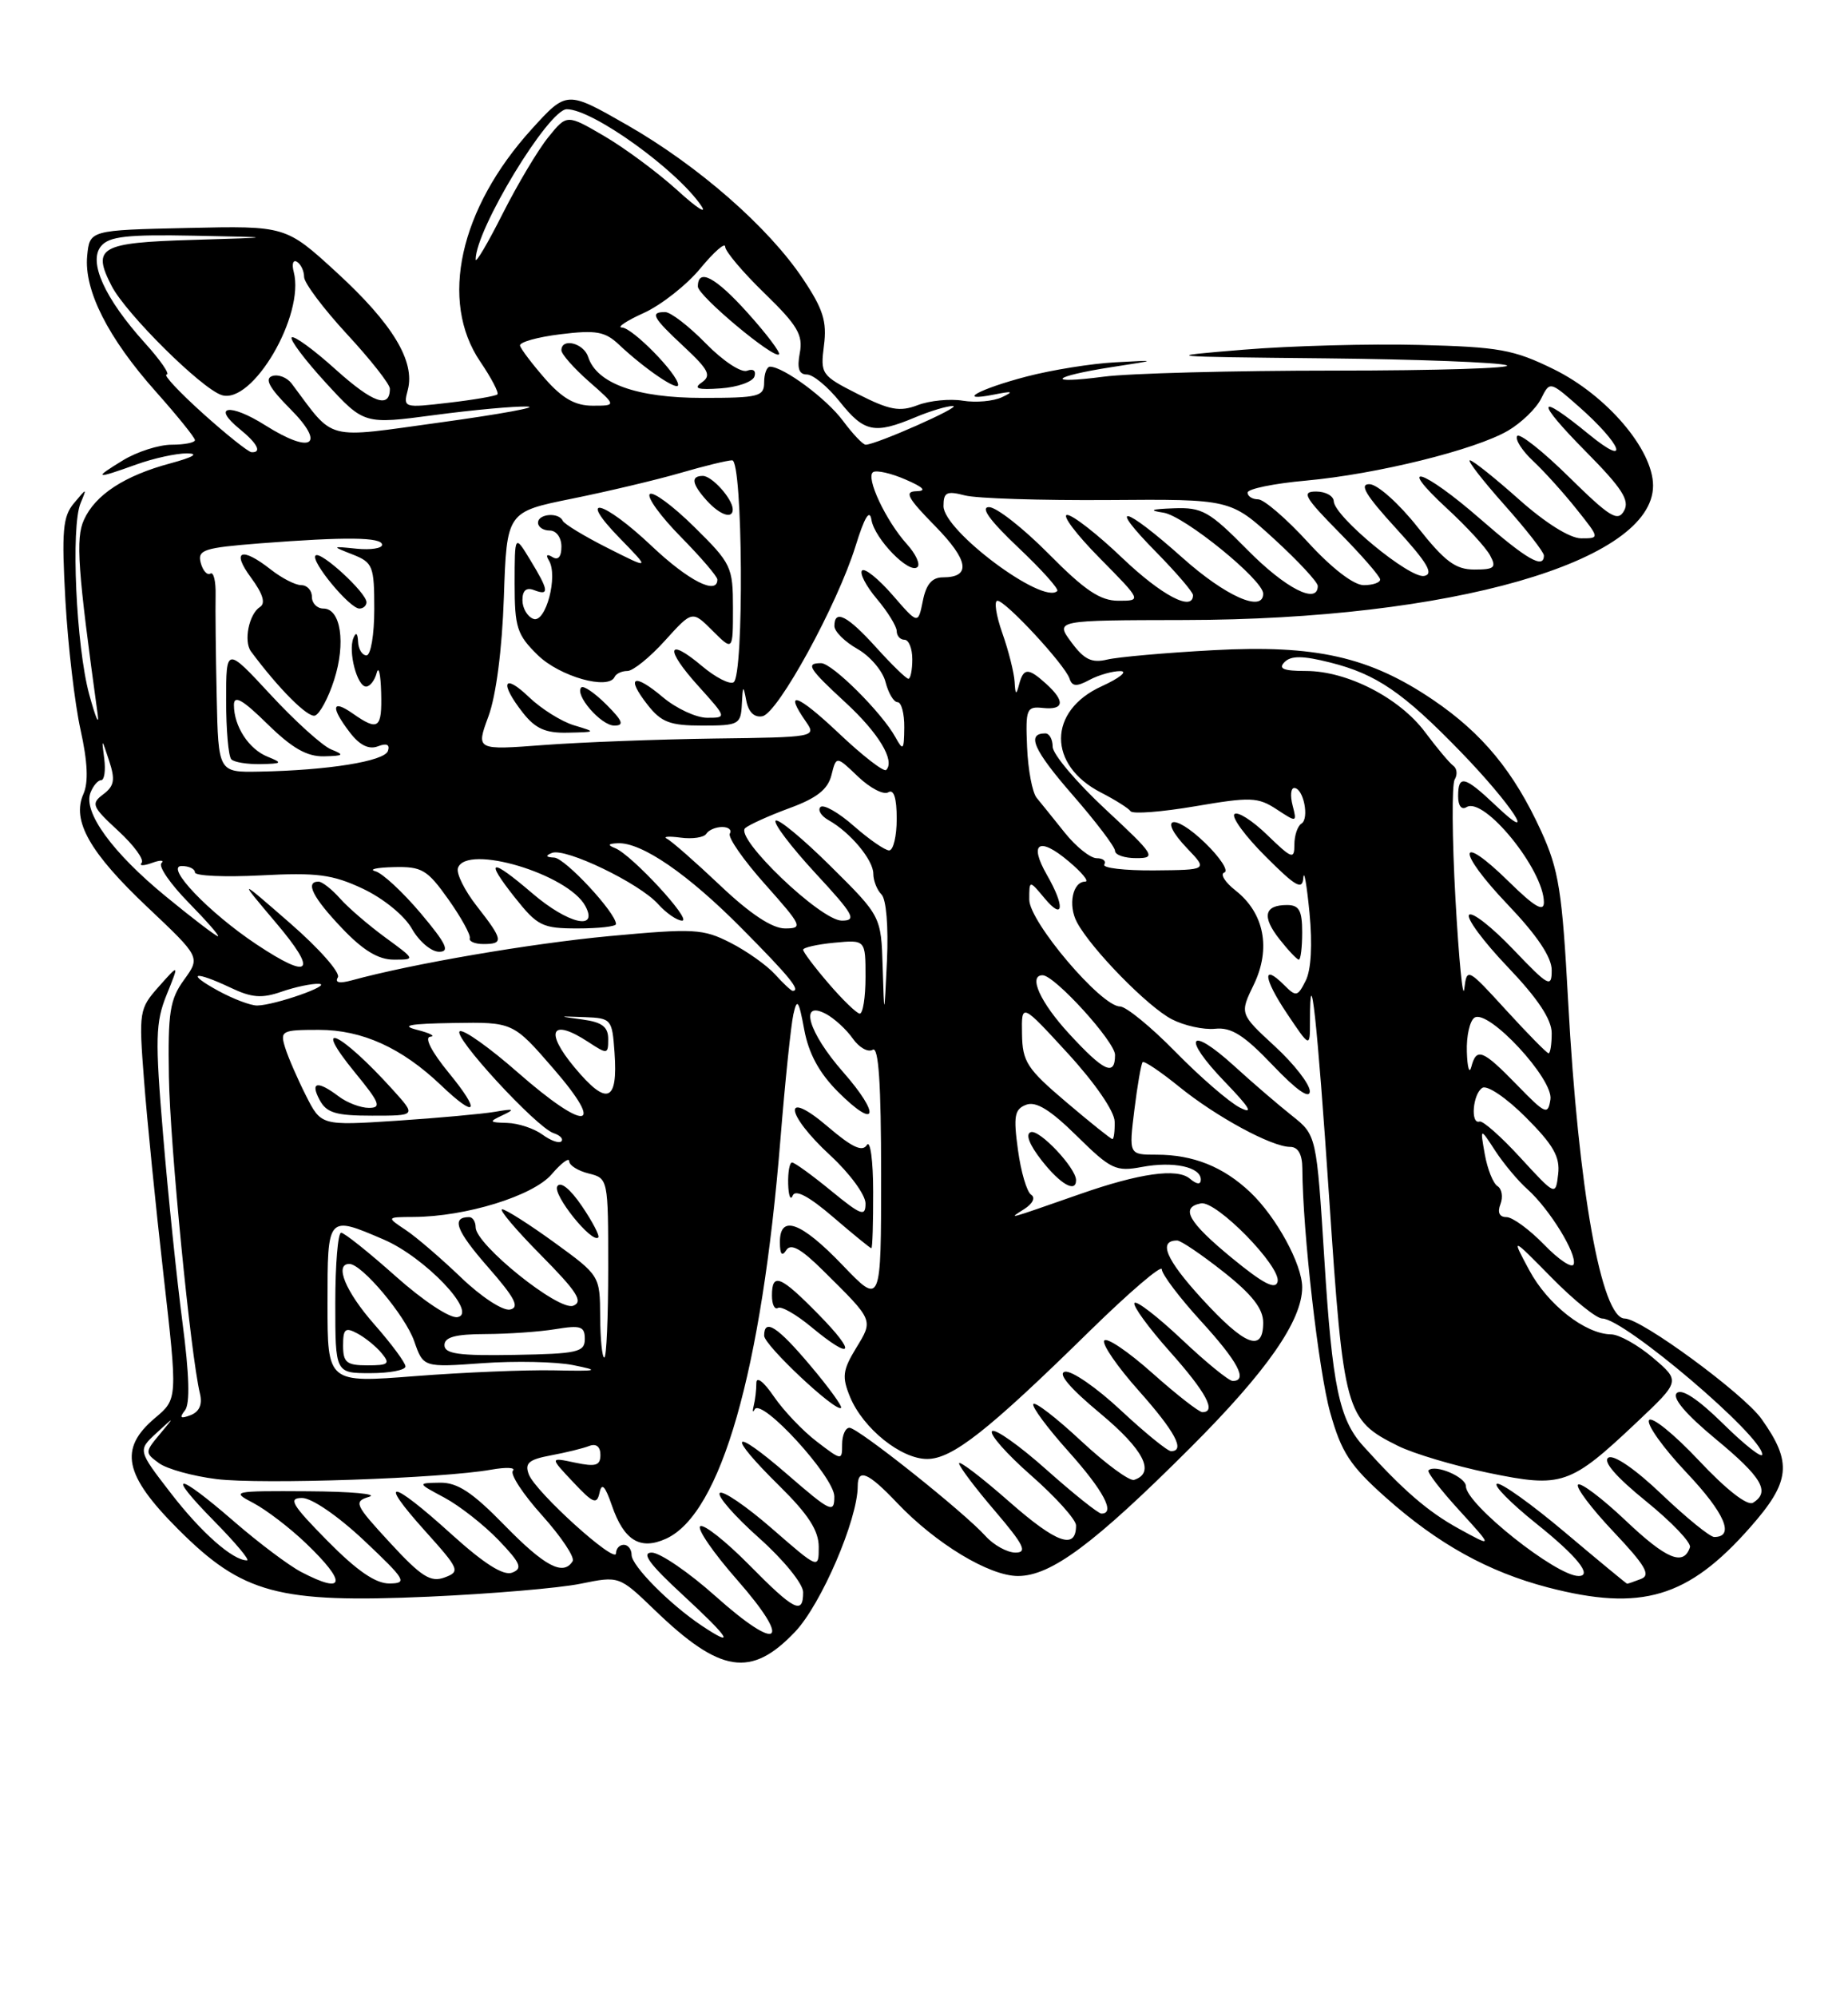 <?xml version="1.0" encoding="UTF-8" standalone="no"?>
<!DOCTYPE svg PUBLIC "-//W3C//DTD SVG 1.1//EN" "http://www.w3.org/Graphics/SVG/1.1/DTD/svg11.dtd" >
<svg xmlns="http://www.w3.org/2000/svg" xmlns:xlink="http://www.w3.org/1999/xlink" version="1.1" viewBox="0 0 237 256">
 <g >
 <path fill="currentColor"
d=" M 101.96 209.16 C 105.32 205.63 110.00 194.75 110.00 190.48 C 110.00 188.15 111.34 188.72 115.05 192.63 C 120.01 197.85 126.87 202.00 130.55 202.00 C 134.78 202.00 140.29 197.91 152.62 185.60 C 162.45 175.79 167.00 169.27 167.00 165.00 C 167.00 162.05 163.68 155.97 160.34 152.81 C 156.88 149.54 153.03 148.00 148.32 148.00 C 144.77 148.00 144.77 148.00 145.48 142.25 C 145.87 139.09 146.35 136.34 146.54 136.14 C 146.73 135.94 148.83 137.35 151.20 139.27 C 155.97 143.14 163.09 147.00 165.46 147.00 C 166.47 147.00 167.01 147.95 167.02 149.75 C 167.06 157.85 169.11 175.77 170.59 181.04 C 172.03 186.16 173.13 187.85 177.70 191.92 C 184.39 197.88 190.86 201.47 198.53 203.47 C 210.50 206.58 216.49 204.80 224.44 195.78 C 229.63 189.91 229.89 187.46 225.91 181.87 C 223.60 178.63 210.48 169.00 208.37 169.00 C 205.37 169.00 202.41 152.43 201.11 128.35 C 200.34 114.17 199.92 111.51 197.64 106.51 C 194.14 98.88 190.12 94.00 183.78 89.70 C 175.63 84.18 168.73 82.62 155.55 83.34 C 149.47 83.67 143.37 84.21 141.99 84.54 C 140.01 85.01 139.04 84.54 137.40 82.32 C 135.31 79.50 135.31 79.50 151.90 79.47 C 186.08 79.42 212.00 71.99 212.00 62.24 C 212.00 57.63 206.05 50.66 199.27 47.33 C 194.12 44.80 192.27 44.47 182.00 44.21 C 175.68 44.05 165.55 44.32 159.50 44.82 C 148.76 45.70 149.01 45.72 170.00 45.93 C 181.82 46.05 192.27 46.45 193.22 46.82 C 194.16 47.19 184.26 47.50 171.22 47.50 C 158.17 47.50 144.82 47.85 141.55 48.28 C 133.93 49.28 134.80 48.26 142.60 47.05 C 148.50 46.14 148.50 46.14 143.00 46.44 C 139.97 46.60 134.89 47.42 131.70 48.25 C 125.56 49.85 122.43 51.57 127.50 50.57 C 129.85 50.10 130.07 50.17 128.50 50.91 C 127.40 51.43 125.15 51.63 123.49 51.36 C 121.83 51.09 119.23 51.34 117.69 51.93 C 115.38 52.81 114.08 52.57 110.04 50.52 C 105.32 48.13 105.20 47.95 105.67 44.28 C 106.07 41.21 105.56 39.60 102.98 35.75 C 98.56 29.12 89.54 21.24 80.42 16.02 C 72.69 11.60 72.69 11.60 68.19 16.55 C 58.94 26.74 56.31 38.58 61.59 46.35 C 63.01 48.44 64.00 50.33 63.79 50.55 C 63.57 50.76 60.76 51.25 57.54 51.62 C 51.76 52.30 51.69 52.28 52.30 49.97 C 53.26 46.30 50.34 41.49 43.20 34.94 C 36.65 28.94 36.65 28.94 24.07 29.22 C 11.50 29.50 11.50 29.50 11.18 32.80 C 10.76 37.20 13.85 43.31 19.98 50.19 C 22.74 53.29 25.00 56.09 25.00 56.41 C 25.00 56.73 23.66 57.00 22.02 57.00 C 20.39 57.00 17.57 57.90 15.77 59.00 C 11.89 61.36 12.17 61.45 17.50 59.53 C 19.70 58.74 22.62 58.10 24.00 58.11 C 25.57 58.13 24.77 58.60 21.85 59.39 C 15.96 60.97 12.23 63.41 10.77 66.62 C 9.68 69.00 9.96 72.97 12.52 91.50 C 12.75 93.15 12.27 92.03 11.44 89.00 C 9.76 82.80 9.07 67.54 10.33 64.50 C 11.16 62.50 11.16 62.50 9.48 64.50 C 8.05 66.20 7.89 68.05 8.39 77.00 C 8.72 82.78 9.59 90.22 10.33 93.54 C 11.24 97.65 11.36 100.28 10.70 101.76 C 9.17 105.18 11.50 109.29 18.97 116.33 C 25.70 122.69 25.70 122.69 23.60 125.59 C 21.78 128.10 21.52 129.77 21.66 137.99 C 21.80 146.72 24.44 173.64 25.64 178.61 C 25.98 180.02 25.57 180.95 24.43 181.39 C 23.14 181.88 22.97 181.73 23.72 180.77 C 24.39 179.92 24.28 176.21 23.40 169.50 C 22.68 164.00 21.56 153.20 20.92 145.50 C 19.88 133.12 19.94 131.04 21.37 127.50 C 22.99 123.50 22.99 123.50 20.38 126.44 C 17.84 129.30 17.79 129.63 18.47 138.44 C 18.85 143.42 19.97 154.66 20.97 163.41 C 22.78 179.31 22.78 179.31 19.89 181.74 C 15.20 185.69 15.89 189.05 22.85 196.01 C 31.12 204.28 35.66 205.50 55.00 204.65 C 62.97 204.29 71.73 203.55 74.46 202.99 C 79.41 201.98 79.41 201.98 83.96 206.36 C 92.37 214.47 96.32 215.09 101.96 209.16 Z  M 89.97 208.35 C 85.89 205.62 81.00 200.69 81.00 199.30 C 81.00 198.59 80.55 198.00 80.00 198.00 C 79.45 198.00 79.00 198.49 79.00 199.09 C 79.00 200.57 68.68 191.24 67.82 188.98 C 67.27 187.54 67.80 187.07 70.64 186.54 C 72.57 186.18 74.79 185.64 75.57 185.33 C 76.46 184.99 77.00 185.42 77.00 186.47 C 77.00 187.85 76.41 188.03 73.75 187.47 C 70.50 186.78 70.50 186.78 73.50 189.96 C 76.08 192.71 76.55 192.89 76.89 191.32 C 77.17 190.00 77.60 190.44 78.46 192.93 C 80.01 197.45 82.09 198.73 85.42 197.22 C 92.46 194.01 97.68 175.78 100.09 146.00 C 100.69 138.57 101.44 131.38 101.75 130.00 C 102.22 127.89 102.44 128.19 103.14 131.97 C 103.71 135.04 105.06 137.52 107.45 139.92 C 112.47 144.94 113.00 142.95 108.12 137.40 C 103.67 132.34 102.42 128.09 105.95 129.97 C 107.02 130.55 108.56 131.96 109.37 133.12 C 110.18 134.27 111.33 134.92 111.92 134.55 C 112.68 134.08 113.00 138.88 113.00 150.60 C 113.00 167.31 113.00 167.31 108.06 162.16 C 102.72 156.59 99.99 155.60 100.02 159.25 C 100.03 160.77 100.29 161.09 100.83 160.24 C 101.42 159.32 102.71 160.03 105.57 162.86 C 112.09 169.31 112.02 169.13 109.79 172.79 C 108.06 175.63 107.96 176.48 109.02 179.06 C 110.70 183.10 115.55 187.00 118.90 187.00 C 122.12 187.00 126.68 183.42 139.75 170.60 C 144.84 165.62 149.00 162.06 149.00 162.69 C 149.00 163.32 151.25 166.30 154.00 169.31 C 158.77 174.52 160.08 177.00 158.09 177.00 C 157.59 177.00 154.65 174.60 151.55 171.67 C 148.44 168.74 145.72 166.64 145.49 167.01 C 145.26 167.38 147.31 170.19 150.04 173.25 C 154.70 178.48 156.05 181.00 154.20 181.00 C 153.76 181.00 150.87 178.74 147.77 175.98 C 144.67 173.22 141.90 171.35 141.61 171.83 C 141.32 172.30 143.31 175.19 146.04 178.25 C 150.71 183.50 152.05 186.00 150.18 186.00 C 149.73 186.00 146.83 183.64 143.73 180.75 C 140.64 177.86 137.42 175.64 136.58 175.82 C 135.60 176.02 137.19 177.91 141.09 181.15 C 146.70 185.82 148.21 188.77 145.45 189.68 C 144.87 189.88 141.81 187.63 138.65 184.69 C 135.49 181.74 132.74 179.62 132.52 179.96 C 132.31 180.31 134.34 183.04 137.03 186.04 C 141.54 191.08 143.09 194.01 141.25 194.00 C 140.84 193.99 137.67 191.46 134.20 188.37 C 130.74 185.29 127.60 183.06 127.23 183.44 C 126.85 183.81 129.12 186.38 132.27 189.14 C 135.42 191.91 138.00 194.78 138.00 195.52 C 138.00 198.70 135.52 197.82 129.46 192.50 C 125.91 189.38 123.00 187.16 123.00 187.56 C 123.00 187.96 125.06 190.70 127.58 193.64 C 131.31 198.01 131.80 199.00 130.23 199.00 C 129.18 199.00 127.45 198.05 126.40 196.89 C 123.62 193.80 110.04 183.00 108.94 183.00 C 108.42 183.00 108.00 183.96 108.00 185.13 C 108.00 187.23 107.95 187.22 104.75 184.77 C 102.96 183.41 100.49 180.81 99.25 179.00 C 97.94 177.08 97.00 176.36 97.00 177.27 C 97.00 178.13 96.85 179.44 96.66 180.17 C 96.48 180.90 96.53 181.12 96.78 180.65 C 97.63 179.06 107.00 189.30 107.00 191.81 C 107.00 194.01 106.54 193.80 101.00 189.00 C 93.73 182.70 93.07 183.68 100.00 190.50 C 103.68 194.13 105.00 196.18 105.00 198.28 C 105.00 201.14 105.00 201.14 98.99 195.91 C 95.69 193.04 92.68 190.99 92.31 191.36 C 91.94 191.73 94.19 194.31 97.32 197.10 C 100.50 199.93 103.00 203.01 103.00 204.08 C 103.00 207.02 101.88 206.46 96.05 200.55 C 93.08 197.55 90.28 195.33 89.81 195.62 C 89.34 195.91 91.46 199.00 94.52 202.48 C 101.69 210.65 99.98 211.93 91.74 204.57 C 88.31 201.51 84.64 199.01 83.59 199.00 C 82.20 199.00 83.29 200.49 87.59 204.45 C 93.61 210.01 94.41 211.31 89.97 208.35 Z  M 103.95 175.06 C 99.71 170.02 98.00 168.92 98.00 171.20 C 98.00 172.42 107.21 181.06 107.86 180.45 C 108.06 180.27 106.30 177.84 103.95 175.06 Z  M 105.00 168.50 C 100.08 163.48 99.00 163.05 99.00 166.06 C 99.00 167.19 99.34 167.90 99.77 167.64 C 100.19 167.38 102.10 168.47 104.02 170.06 C 109.35 174.48 109.95 173.54 105.00 168.50 Z  M 111.98 152.75 C 111.98 148.75 111.61 146.06 111.17 146.76 C 110.59 147.68 109.26 147.05 106.19 144.43 C 100.34 139.42 100.61 142.68 106.50 148.11 C 108.97 150.39 111.00 153.15 111.00 154.25 C 111.00 155.99 110.45 155.79 106.58 152.62 C 104.15 150.63 101.90 149.00 101.58 149.00 C 101.26 149.00 101.04 150.24 101.08 151.75 C 101.12 153.26 101.39 153.94 101.66 153.24 C 102.00 152.41 103.74 153.33 106.84 155.99 C 109.40 158.19 111.61 159.99 111.75 159.99 C 111.89 160.00 111.99 156.74 111.98 152.75 Z  M 38.64 201.49 C 37.06 200.67 33.17 197.75 30.00 195.00 C 22.57 188.56 21.16 188.56 27.50 195.00 C 30.21 197.75 32.09 200.00 31.68 200.00 C 29.85 200.00 25.80 196.43 21.90 191.37 C 17.67 185.89 17.67 185.89 20.05 183.69 C 22.43 181.50 22.43 181.50 20.48 183.84 C 18.58 186.11 18.58 186.22 20.38 187.53 C 21.39 188.28 24.72 189.20 27.77 189.58 C 33.48 190.29 56.76 189.49 63.00 188.37 C 64.92 188.03 66.18 188.09 65.78 188.51 C 65.38 188.93 67.07 191.51 69.53 194.24 C 71.98 196.97 73.74 199.61 73.44 200.10 C 72.24 202.03 69.87 200.78 64.71 195.50 C 60.57 191.26 58.68 190.01 56.42 190.04 C 53.50 190.09 53.50 190.09 57.00 191.96 C 58.92 192.99 62.04 195.43 63.92 197.38 C 66.78 200.36 67.06 201.04 65.68 201.57 C 64.56 202.00 62.08 200.43 57.85 196.60 C 50.08 189.57 48.34 189.36 54.49 196.20 C 58.94 201.15 59.06 201.43 57.01 202.19 C 55.23 202.85 54.03 202.09 50.02 197.74 C 45.49 192.83 45.32 192.46 47.34 191.85 C 48.53 191.49 45.00 191.17 39.50 191.14 C 29.81 191.08 29.59 191.13 32.50 192.65 C 34.15 193.52 37.19 195.84 39.25 197.82 C 44.53 202.87 44.27 204.43 38.64 201.49 Z  M 42.00 197.50 C 37.42 192.86 36.91 192.00 38.74 192.00 C 39.99 192.00 43.35 194.31 46.70 197.46 C 52.02 202.48 52.29 202.93 49.97 202.96 C 48.19 202.99 45.80 201.35 42.00 197.50 Z  M 200.72 196.42 C 196.44 192.81 192.51 190.00 191.99 190.18 C 191.47 190.35 193.74 192.65 197.02 195.28 C 202.23 199.44 204.30 202.00 202.45 202.00 C 199.57 202.00 188.00 192.79 188.00 190.50 C 188.00 189.31 184.04 187.63 183.20 188.46 C 182.99 188.68 184.77 190.99 187.16 193.60 C 191.50 198.36 191.50 198.36 187.08 195.93 C 183.11 193.75 179.90 190.97 174.81 185.32 C 171.75 181.92 170.86 177.68 169.85 161.50 C 168.84 145.50 168.84 145.50 165.69 143.00 C 163.95 141.62 160.60 138.75 158.25 136.60 C 152.44 131.33 151.53 132.90 157.06 138.64 C 160.30 142.00 160.83 142.89 159.00 141.96 C 157.62 141.25 153.92 138.05 150.77 134.84 C 147.63 131.63 144.41 129.00 143.63 129.00 C 141.22 129.00 132.00 118.14 132.00 115.31 C 132.00 112.78 132.00 112.78 133.97 115.14 C 136.41 118.07 136.60 116.20 134.27 112.15 C 131.91 108.04 133.25 107.19 137.03 110.38 C 138.75 111.82 139.72 113.00 139.18 113.00 C 137.56 113.00 136.94 116.02 138.12 118.22 C 139.95 121.64 147.20 129.05 150.28 130.64 C 151.86 131.46 154.36 132.01 155.83 131.86 C 157.91 131.64 159.54 132.67 163.23 136.54 C 166.26 139.72 167.96 140.92 167.98 139.88 C 167.99 138.98 165.97 136.38 163.49 134.10 C 158.98 129.94 158.98 129.94 160.80 126.19 C 163.02 121.58 162.14 117.04 158.47 114.15 C 157.09 113.07 156.44 112.02 157.02 111.83 C 157.60 111.63 156.50 109.93 154.56 108.05 C 150.44 104.07 148.39 104.71 152.27 108.76 C 154.89 111.50 154.89 111.50 148.01 111.56 C 144.22 111.59 141.35 111.25 141.62 110.81 C 141.89 110.36 141.46 110.00 140.65 110.00 C 139.84 110.00 138.01 108.54 136.57 106.75 C 135.14 104.96 133.51 102.94 132.95 102.26 C 132.39 101.58 131.84 98.65 131.72 95.76 C 131.51 90.85 131.65 90.52 133.75 90.74 C 136.48 91.03 136.63 89.88 134.17 87.65 C 131.86 85.56 131.26 85.58 130.69 87.75 C 130.33 89.14 130.21 89.07 130.12 87.38 C 130.05 86.21 129.34 83.39 128.54 81.13 C 127.74 78.86 127.46 77.00 127.92 77.00 C 128.97 77.00 136.57 85.20 137.16 86.97 C 137.50 88.00 138.06 88.04 139.73 87.14 C 140.91 86.51 142.69 86.01 143.68 86.02 C 144.68 86.03 143.60 86.90 141.29 87.96 C 134.37 91.10 134.33 98.07 141.21 101.59 C 143.02 102.52 144.72 103.59 145.00 103.98 C 145.28 104.36 149.00 104.07 153.29 103.34 C 160.37 102.13 161.32 102.16 163.72 103.73 C 166.31 105.43 166.34 105.43 165.77 103.23 C 165.45 102.00 165.54 101.00 165.98 101.00 C 167.16 101.00 167.95 104.91 166.91 105.56 C 166.41 105.87 166.00 107.08 166.00 108.26 C 166.00 110.20 165.69 110.09 162.51 107.01 C 160.60 105.16 158.71 103.96 158.31 104.35 C 157.92 104.75 159.71 107.19 162.30 109.77 C 166.21 113.68 167.03 114.14 167.15 112.49 C 167.24 111.39 167.59 113.42 167.94 117.00 C 168.33 121.07 168.15 124.32 167.45 125.70 C 166.42 127.75 166.22 127.79 164.69 126.26 C 161.82 123.39 162.02 125.39 165.06 129.92 C 168.00 134.30 168.00 134.30 168.00 130.98 C 168.00 122.27 168.93 130.77 170.46 153.50 C 172.31 181.11 172.55 181.97 179.28 185.32 C 181.29 186.32 186.51 187.87 190.89 188.78 C 200.33 190.73 201.34 190.39 209.95 182.26 C 215.50 177.02 215.50 177.02 212.00 174.04 C 210.07 172.40 207.65 171.04 206.62 171.03 C 203.29 170.98 198.49 167.22 196.12 162.80 C 193.81 158.50 193.81 158.50 198.98 163.75 C 201.82 166.64 204.75 169.00 205.49 169.00 C 208.29 169.00 226.00 184.05 226.00 186.42 C 226.00 186.97 223.75 185.21 221.01 182.51 C 217.79 179.34 215.67 177.93 215.04 178.56 C 214.42 179.18 216.20 181.27 220.04 184.45 C 225.97 189.35 227.07 191.22 224.82 192.61 C 224.10 193.05 221.40 190.95 217.87 187.19 C 214.69 183.81 211.82 181.49 211.48 182.03 C 211.15 182.57 213.31 185.60 216.30 188.76 C 221.21 193.95 222.52 197.00 219.84 197.00 C 219.30 197.00 216.28 194.55 213.14 191.56 C 209.74 188.31 206.96 186.40 206.27 186.83 C 205.52 187.30 207.25 189.30 211.09 192.41 C 214.38 195.08 216.92 197.73 216.73 198.32 C 215.91 200.76 213.73 199.86 208.51 194.92 C 205.47 192.04 202.71 189.96 202.38 190.29 C 202.05 190.62 204.09 193.33 206.92 196.32 C 211.03 200.67 211.74 201.89 210.45 202.38 C 209.56 202.72 208.76 203.00 208.67 202.99 C 208.58 202.98 205.00 200.03 200.72 196.42 Z  M 167.00 119.50 C 167.00 116.70 166.61 116.00 165.06 116.00 C 162.13 116.00 161.80 117.48 164.09 120.38 C 165.22 121.82 166.34 123.00 166.57 123.00 C 166.81 123.00 167.00 121.42 167.00 119.50 Z  M 141.75 103.71 C 138.04 100.25 135.00 96.66 135.00 95.71 C 135.00 94.77 134.58 94.00 134.06 94.00 C 131.60 94.00 132.55 96.14 137.55 101.88 C 140.55 105.32 143.00 108.55 143.00 109.06 C 143.00 109.58 144.24 110.00 145.75 109.99 C 148.33 109.99 148.08 109.59 141.75 103.71 Z  M 42.00 167.13 C 42.00 155.73 41.97 155.77 49.20 158.87 C 54.50 161.14 61.33 168.31 58.68 168.82 C 57.72 169.01 54.29 166.74 50.74 163.58 C 47.31 160.52 44.16 158.01 43.75 158.00 C 43.34 158.00 43.00 162.05 43.00 167.00 C 43.00 176.00 43.00 176.00 47.50 176.00 C 49.98 176.00 52.00 175.61 52.00 175.14 C 52.00 174.67 50.20 172.24 48.00 169.74 C 44.32 165.56 42.85 162.00 44.80 162.00 C 46.41 162.00 51.97 168.62 53.12 171.90 C 54.29 175.27 54.29 175.27 61.90 174.72 C 66.08 174.42 71.30 174.53 73.50 174.97 C 77.03 175.68 76.74 175.76 71.00 175.64 C 67.42 175.57 59.44 175.90 53.25 176.38 C 42.00 177.26 42.00 177.26 42.00 167.13 Z  M 44.00 172.46 C 44.00 170.32 44.28 170.08 45.83 170.91 C 46.84 171.45 48.25 172.59 48.95 173.45 C 50.07 174.80 49.83 175.00 47.12 175.00 C 44.45 175.00 44.00 174.64 44.00 172.46 Z  M 57.00 172.41 C 57.00 171.38 58.41 171.00 62.25 170.99 C 65.14 170.98 69.19 170.70 71.25 170.36 C 74.47 169.83 75.00 170.00 75.00 171.62 C 75.00 173.31 74.08 173.52 66.00 173.66 C 58.85 173.79 57.00 173.53 57.00 172.41 Z  M 76.97 168.75 C 76.94 163.51 76.93 163.49 71.09 159.25 C 67.86 156.91 64.85 155.00 64.40 155.00 C 63.94 155.00 66.17 157.64 69.36 160.86 C 74.02 165.57 74.84 166.85 73.51 167.36 C 71.64 168.07 61.00 159.52 61.00 157.31 C 61.00 156.59 60.62 156.00 60.17 156.00 C 57.84 156.00 58.49 157.73 62.56 162.38 C 66.05 166.36 66.68 167.58 65.41 167.85 C 64.49 168.04 61.71 166.22 59.13 163.74 C 56.58 161.30 53.39 158.55 52.03 157.65 C 49.55 156.00 49.55 156.00 53.03 155.98 C 59.73 155.95 68.35 153.29 70.74 150.52 C 71.98 149.07 73.00 148.31 73.00 148.84 C 73.00 149.36 74.12 150.07 75.50 150.41 C 77.99 151.03 78.00 151.11 78.00 162.52 C 78.00 168.83 77.78 174.00 77.50 174.00 C 77.22 174.00 76.99 171.64 76.97 168.75 Z  M 74.63 154.59 C 73.12 152.37 71.88 151.38 71.47 152.05 C 70.83 153.09 75.91 159.42 76.73 158.61 C 76.93 158.40 75.99 156.59 74.63 154.59 Z  M 154.09 166.41 C 149.51 161.40 148.50 159.00 150.97 159.00 C 151.44 159.00 154.11 160.81 156.91 163.02 C 160.58 165.92 162.00 167.74 162.00 169.52 C 162.00 173.42 159.66 172.50 154.09 166.41 Z  M 158.00 161.25 C 152.39 156.64 151.32 154.76 154.01 154.24 C 155.99 153.85 164.29 162.33 163.85 164.27 C 163.59 165.36 162.01 164.54 158.00 161.25 Z  M 198.04 159.54 C 196.15 157.59 193.97 156.00 193.20 156.00 C 192.29 156.00 192.01 155.40 192.43 154.33 C 192.78 153.41 192.61 152.38 192.05 152.03 C 191.49 151.68 190.76 149.85 190.42 147.95 C 189.81 144.50 189.81 144.50 191.76 147.50 C 192.84 149.15 194.69 151.37 195.89 152.43 C 198.70 154.94 202.26 160.71 201.82 162.04 C 201.63 162.61 199.93 161.49 198.04 159.54 Z  M 131.37 154.96 C 132.45 154.27 132.82 153.50 132.24 153.13 C 131.69 152.78 130.93 150.20 130.55 147.39 C 129.95 143.04 130.11 142.17 131.60 141.60 C 132.86 141.12 134.69 142.24 138.09 145.59 C 142.47 149.90 143.10 150.20 146.46 149.57 C 150.49 148.82 154.00 149.57 154.00 151.19 C 154.00 151.87 153.49 151.83 152.58 151.06 C 150.94 149.70 146.12 150.38 138.50 153.05 C 128.87 156.41 129.25 156.31 131.37 154.96 Z  M 138.00 151.25 C 137.98 149.69 133.31 144.73 132.20 145.11 C 131.48 145.35 132.00 146.71 133.60 148.75 C 135.99 151.80 138.01 152.95 138.00 151.25 Z  M 195.00 148.40 C 192.53 145.70 190.16 143.61 189.75 143.75 C 188.55 144.15 188.88 140.19 190.11 139.43 C 190.73 139.05 193.21 140.73 195.69 143.22 C 199.22 146.75 200.09 148.28 199.83 150.49 C 199.50 153.29 199.50 153.29 195.00 148.40 Z  M 69.56 145.42 C 68.49 144.64 66.47 143.97 65.06 143.93 C 62.70 143.86 62.65 143.79 64.50 142.92 C 66.10 142.16 65.91 142.08 63.50 142.50 C 61.85 142.78 56.15 143.30 50.84 143.65 C 41.18 144.28 41.18 144.28 39.22 140.39 C 38.14 138.25 36.94 135.49 36.56 134.25 C 35.90 132.12 36.14 132.00 40.90 132.00 C 46.45 132.00 51.52 134.30 56.55 139.09 C 61.15 143.48 61.72 142.58 57.55 137.50 C 55.34 134.80 54.39 132.95 55.18 132.88 C 55.91 132.82 55.15 132.42 53.50 132.00 C 51.29 131.44 52.50 131.21 58.15 131.12 C 65.80 131.00 65.80 131.00 71.00 137.00 C 77.82 144.87 75.13 145.11 66.36 137.42 C 62.86 134.35 59.55 131.98 58.99 132.17 C 57.80 132.57 68.79 144.52 71.00 145.24 C 71.83 145.51 72.27 145.98 72.00 146.28 C 71.72 146.59 70.62 146.20 69.56 145.42 Z  M 50.44 139.75 C 43.63 132.21 39.76 130.43 45.55 137.50 C 48.70 141.34 48.96 142.00 47.31 142.00 C 46.25 142.00 44.51 141.34 43.44 140.53 C 40.71 138.47 39.74 138.65 41.00 141.00 C 41.88 142.64 43.09 143.00 47.72 143.00 C 53.37 143.00 53.37 143.00 50.44 139.75 Z  M 136.73 141.25 C 131.71 136.99 131.12 136.09 131.07 132.52 C 131.00 128.54 131.00 128.54 136.95 135.02 C 140.42 138.80 142.93 142.44 142.95 143.75 C 142.98 144.99 142.85 146.00 142.66 146.00 C 142.48 146.00 139.80 143.86 136.73 141.25 Z  M 194.55 139.06 C 190.14 134.53 189.35 134.22 188.69 136.75 C 188.44 137.71 188.18 136.84 188.12 134.81 C 188.05 132.78 188.50 130.81 189.11 130.43 C 190.90 129.32 199.24 138.31 198.84 140.91 C 198.52 142.96 198.22 142.83 194.55 139.06 Z  M 73.68 136.81 C 69.79 132.15 70.71 130.45 75.44 133.55 C 77.90 135.16 78.00 135.15 78.00 133.18 C 78.00 131.62 77.22 131.02 74.75 130.68 C 71.50 130.24 71.50 130.24 75.00 130.37 C 78.40 130.50 78.51 130.63 78.81 134.89 C 79.27 141.28 77.85 141.82 73.68 136.81 Z  M 137.13 132.52 C 133.41 128.49 131.83 125.00 133.71 125.00 C 135.25 125.00 143.00 133.52 143.00 135.21 C 143.00 138.01 141.59 137.36 137.13 132.52 Z  M 193.17 129.49 C 188.19 124.04 188.13 124.01 187.79 126.74 C 187.61 128.26 187.10 123.10 186.66 115.27 C 186.22 107.44 186.18 100.53 186.56 99.91 C 186.94 99.28 186.86 98.49 186.37 98.14 C 185.89 97.79 184.27 95.86 182.77 93.85 C 179.49 89.45 172.78 86.00 167.48 86.00 C 164.59 86.00 163.89 85.71 164.74 84.86 C 165.58 84.02 167.08 84.03 170.61 84.92 C 176.53 86.41 179.94 88.75 187.29 96.32 C 193.85 103.08 197.46 108.60 191.83 103.25 C 187.83 99.46 187.00 99.25 187.00 102.06 C 187.00 103.28 187.44 103.85 188.08 103.45 C 190.33 102.06 198.00 111.50 198.00 115.66 C 198.00 116.94 196.79 116.23 193.52 113.02 C 186.90 106.52 186.75 109.01 193.34 115.92 C 197.13 119.89 199.00 122.68 199.00 124.35 C 199.00 126.66 198.62 126.45 194.07 121.69 C 191.36 118.85 188.82 116.85 188.41 117.25 C 188.01 117.66 190.23 120.66 193.34 123.92 C 197.22 127.98 199.00 130.66 199.00 132.43 C 199.00 133.84 198.82 135.00 198.60 135.00 C 198.38 135.00 195.94 132.52 193.17 129.49 Z  M 106.25 126.04 C 104.46 123.96 103.00 122.02 103.00 121.73 C 103.00 121.45 104.80 121.04 107.00 120.83 C 111.00 120.45 111.00 120.45 111.00 125.22 C 111.00 127.85 110.66 129.96 110.25 129.92 C 109.84 129.87 108.04 128.13 106.25 126.04 Z  M 113.20 123.97 C 113.00 117.44 113.00 117.44 106.53 111.03 C 102.97 107.50 99.79 104.87 99.47 105.19 C 99.16 105.51 101.44 108.52 104.55 111.89 C 109.50 117.23 109.93 118.00 107.96 118.00 C 105.25 118.00 94.16 107.38 95.57 106.14 C 96.08 105.70 98.64 104.54 101.25 103.58 C 104.75 102.30 106.17 101.18 106.63 99.35 C 107.25 96.87 107.25 96.87 110.04 99.54 C 111.58 101.01 113.32 101.92 113.92 101.55 C 114.63 101.11 115.00 102.29 115.00 104.94 C 115.00 107.17 114.57 109.00 114.03 109.00 C 113.50 109.00 111.46 107.59 109.50 105.87 C 107.54 104.14 105.61 103.05 105.22 103.44 C 104.84 103.83 105.31 104.59 106.27 105.13 C 109.04 106.68 112.00 110.22 112.00 111.99 C 112.00 112.87 112.47 114.07 113.05 114.65 C 113.66 115.26 113.95 118.79 113.75 123.10 C 113.40 130.50 113.40 130.50 113.20 123.97 Z  M 28.00 127.00 C 23.74 124.67 24.89 124.38 29.58 126.60 C 32.29 127.89 33.59 127.99 36.13 127.10 C 37.87 126.50 40.02 126.05 40.90 126.10 C 42.72 126.22 35.31 128.83 33.00 128.88 C 32.17 128.90 29.93 128.05 28.00 127.00 Z  M 99.40 124.89 C 98.36 123.74 95.79 121.91 93.69 120.84 C 90.16 119.04 89.03 118.98 78.19 119.98 C 68.05 120.93 52.84 123.53 45.09 125.66 C 43.53 126.08 42.91 125.95 43.33 125.27 C 43.69 124.70 40.95 121.59 37.24 118.36 C 30.51 112.50 30.51 112.50 35.37 118.25 C 40.79 124.64 39.88 125.68 32.92 121.06 C 26.80 117.00 21.07 111.00 23.30 111.00 C 24.24 111.00 25.00 111.37 25.00 111.82 C 25.00 112.27 28.81 112.44 33.47 112.20 C 40.66 111.82 42.64 112.08 46.54 113.91 C 49.16 115.15 51.86 117.34 52.82 119.03 C 53.74 120.66 55.31 121.99 56.31 121.99 C 57.74 122.00 57.23 120.95 53.95 117.05 C 51.65 114.33 49.04 111.91 48.14 111.67 C 47.24 111.43 48.30 111.19 50.50 111.14 C 54.11 111.05 54.79 111.46 57.50 115.27 C 59.15 117.60 60.38 119.84 60.25 120.25 C 60.11 120.66 60.90 121.00 62.00 121.00 C 64.63 121.00 64.54 120.47 61.15 116.14 C 59.58 114.14 58.49 111.94 58.73 111.25 C 59.82 108.13 72.87 112.03 75.07 116.13 C 76.79 119.35 72.82 118.40 68.27 114.50 C 62.89 109.90 62.10 110.07 66.00 115.00 C 68.93 118.69 69.54 119.00 74.08 119.00 C 76.79 119.00 79.00 118.75 79.00 118.44 C 79.00 117.00 72.48 109.99 71.08 109.92 C 69.99 109.87 69.90 109.68 70.79 109.32 C 72.51 108.63 82.00 113.20 84.40 115.88 C 85.45 117.05 86.84 118.00 87.48 118.00 C 88.82 118.00 81.01 109.55 78.89 108.71 C 77.88 108.31 77.96 108.14 79.22 108.08 C 82.28 107.94 88.24 112.03 95.19 119.06 C 101.30 125.22 102.74 127.00 101.65 127.00 C 101.47 127.00 100.45 126.05 99.40 124.89 Z  M 49.40 120.15 C 47.26 118.58 44.64 116.33 43.60 115.15 C 42.55 113.97 41.31 113.00 40.85 113.00 C 39.09 113.00 40.12 115.05 43.85 118.96 C 46.55 121.81 48.52 123.00 50.50 123.00 C 53.30 123.00 53.30 123.00 49.40 120.15 Z  M 21.27 114.90 C 14.42 109.29 10.64 104.10 11.60 101.61 C 11.94 100.73 12.55 100.00 12.97 100.00 C 13.38 100.00 13.56 98.76 13.37 97.25 C 13.02 94.57 13.03 94.57 13.99 97.50 C 14.80 99.95 14.66 100.74 13.24 101.81 C 11.64 103.01 11.79 103.38 15.16 106.49 C 17.17 108.34 18.52 110.18 18.16 110.59 C 17.80 110.99 18.39 111.00 19.47 110.61 C 20.55 110.21 21.11 110.23 20.70 110.64 C 20.29 111.04 21.86 113.32 24.19 115.69 C 26.51 118.06 28.21 120.00 27.95 120.00 C 27.70 120.00 24.69 117.71 21.27 114.90 Z  M 92.38 113.51 C 89.19 110.49 86.11 107.79 85.54 107.51 C 84.97 107.22 85.75 107.16 87.27 107.36 C 88.80 107.57 90.29 107.34 90.58 106.87 C 90.88 106.39 91.79 106.00 92.62 106.00 C 93.44 106.00 93.88 106.38 93.60 106.84 C 93.31 107.31 95.34 110.23 98.12 113.34 C 102.88 118.69 103.02 119.00 100.67 119.00 C 99.03 119.00 96.21 117.14 92.38 113.51 Z  M 27.79 89.25 C 27.67 83.89 27.61 78.05 27.65 76.28 C 27.69 74.50 27.39 73.26 26.98 73.52 C 26.56 73.77 26.01 73.14 25.74 72.13 C 25.31 70.47 26.13 70.21 33.38 69.64 C 44.39 68.79 49.00 68.84 49.00 69.83 C 49.00 70.28 47.54 70.51 45.75 70.33 C 42.50 70.00 42.50 70.00 45.25 71.08 C 47.82 72.10 48.00 72.56 48.00 78.08 C 48.00 81.36 47.55 84.00 47.00 84.00 C 46.45 84.00 45.96 83.21 45.92 82.25 C 45.87 81.14 45.65 80.97 45.32 81.79 C 44.63 83.52 45.80 88.00 46.95 88.00 C 47.44 88.00 48.06 87.21 48.31 86.25 C 48.56 85.29 48.82 86.41 48.88 88.75 C 49.01 93.41 48.53 93.76 45.22 91.44 C 42.53 89.56 42.38 90.64 44.89 93.91 C 46.13 95.52 47.31 96.10 48.46 95.66 C 49.58 95.22 50.03 95.43 49.75 96.25 C 49.32 97.57 42.05 98.74 33.25 98.90 C 28.00 99.00 28.00 99.00 27.79 89.25 Z  M 34.32 96.99 C 31.90 96.02 30.00 93.09 30.00 90.36 C 30.00 89.04 31.10 89.66 34.29 92.79 C 37.45 95.89 39.35 96.98 41.54 96.94 C 44.10 96.88 44.22 96.76 42.46 96.05 C 41.34 95.59 37.85 92.44 34.71 89.05 C 29.00 82.89 29.00 82.89 29.00 89.78 C 29.00 93.57 29.30 96.97 29.67 97.33 C 30.03 97.70 31.72 97.97 33.42 97.94 C 36.20 97.88 36.29 97.79 34.32 96.99 Z  M 42.85 87.15 C 44.37 82.43 43.71 78.00 41.48 78.00 C 40.67 78.00 40.00 77.33 40.00 76.50 C 40.00 75.67 39.39 75.00 38.63 75.00 C 37.88 75.00 36.13 74.10 34.73 73.00 C 30.95 70.03 29.63 70.58 32.20 74.05 C 33.72 76.11 34.09 77.33 33.34 77.80 C 31.93 78.69 31.22 82.19 32.19 83.50 C 35.74 88.28 39.47 92.01 40.39 91.72 C 41.00 91.52 42.11 89.47 42.85 87.15 Z  M 47.00 77.19 C 47.00 75.97 41.11 70.56 40.47 71.20 C 39.78 71.88 44.84 78.00 46.09 78.00 C 46.59 78.00 47.00 77.63 47.00 77.19 Z  M 107.56 93.97 C 102.24 88.94 100.44 88.32 103.38 92.53 C 104.72 94.46 104.47 94.50 91.63 94.66 C 84.41 94.76 74.57 95.13 69.77 95.49 C 61.04 96.15 61.04 96.15 62.64 91.82 C 63.62 89.17 64.39 83.26 64.62 76.56 C 64.99 65.61 64.99 65.61 73.34 63.92 C 77.93 62.99 84.19 61.51 87.25 60.62 C 90.30 59.73 93.30 59.00 93.90 59.00 C 95.27 59.00 95.44 86.61 94.08 87.45 C 93.58 87.76 91.76 86.83 90.04 85.38 C 85.53 81.58 85.22 83.13 89.54 87.91 C 93.22 91.99 93.22 92.00 90.69 92.00 C 89.30 92.00 86.75 90.82 85.03 89.38 C 81.25 86.19 80.20 86.71 83.06 90.35 C 84.81 92.58 85.93 93.00 90.07 93.00 C 94.75 93.00 95.01 92.86 95.14 90.25 C 95.26 87.81 95.32 87.76 95.71 89.81 C 95.99 91.28 96.74 92.00 97.78 91.80 C 99.77 91.42 107.39 77.50 109.72 70.00 C 110.87 66.28 111.53 65.19 111.76 66.63 C 112.16 69.07 116.66 73.68 117.67 72.67 C 118.04 72.30 117.43 70.98 116.31 69.75 C 113.59 66.73 110.97 61.14 111.98 60.51 C 112.43 60.24 114.30 60.66 116.15 61.47 C 118.45 62.47 118.89 62.93 117.54 62.96 C 115.94 62.99 116.37 63.81 119.91 67.41 C 124.25 71.83 124.58 74.00 120.92 74.00 C 119.53 74.00 118.77 74.89 118.35 77.02 C 117.74 80.04 117.74 80.04 114.47 76.27 C 112.67 74.20 110.91 72.78 110.56 73.12 C 110.21 73.47 111.06 75.11 112.46 76.77 C 113.86 78.43 115.00 80.29 115.00 80.89 C 115.00 81.50 115.45 82.00 116.00 82.00 C 116.55 82.00 117.00 83.12 117.00 84.50 C 117.00 85.88 116.77 87.00 116.50 87.00 C 116.22 87.00 114.37 85.20 112.38 83.00 C 108.68 78.90 107.00 78.04 107.01 80.25 C 107.01 80.94 108.34 82.26 109.97 83.18 C 111.60 84.11 113.22 86.02 113.57 87.43 C 113.93 88.84 114.62 90.00 115.11 90.00 C 115.60 90.00 115.99 91.46 115.97 93.25 C 115.94 96.16 115.83 96.29 114.84 94.50 C 113.11 91.35 106.73 85.00 105.30 85.00 C 103.27 85.00 103.69 85.67 108.46 90.07 C 112.69 93.97 114.82 97.51 113.65 98.69 C 113.35 98.98 110.61 96.86 107.56 93.97 Z  M 73.60 92.96 C 72.01 92.48 69.42 90.86 67.85 89.36 C 64.55 86.19 64.03 87.50 67.07 91.37 C 68.67 93.40 69.98 93.98 72.82 93.91 C 76.49 93.83 76.49 93.83 73.60 92.96 Z  M 77.76 90.30 C 76.27 88.82 74.83 87.83 74.55 88.11 C 73.64 89.03 77.07 93.00 78.78 93.00 C 80.09 93.00 79.87 92.41 77.76 90.30 Z  M 80.47 86.00 C 81.18 86.00 83.35 84.25 85.27 82.12 C 88.78 78.24 88.78 78.24 91.39 80.85 C 94.00 83.45 94.00 83.45 94.00 77.94 C 94.00 72.65 93.80 72.23 89.02 67.52 C 86.29 64.83 83.73 62.94 83.33 63.33 C 82.94 63.73 84.73 66.19 87.31 68.81 C 89.89 71.43 92.00 73.89 92.00 74.28 C 92.00 76.33 88.29 74.44 83.59 70.00 C 77.32 64.07 73.86 63.22 79.50 69.00 C 83.40 73.00 83.40 73.00 77.95 70.25 C 74.95 68.74 72.35 67.16 72.17 66.75 C 71.67 65.63 69.00 65.84 69.00 67.00 C 69.00 67.55 69.67 68.00 70.50 68.00 C 71.35 68.00 72.00 68.90 72.00 70.06 C 72.00 71.36 71.58 71.86 70.85 71.40 C 70.14 70.97 69.96 71.13 70.39 71.83 C 71.61 73.80 69.98 79.93 68.40 79.32 C 67.63 79.03 67.00 77.95 67.00 76.92 C 67.00 75.68 67.50 75.25 68.50 75.64 C 70.48 76.40 70.39 75.69 68.00 71.77 C 66.01 68.50 66.01 68.50 66.00 74.78 C 66.00 80.43 66.30 81.36 68.97 83.97 C 71.78 86.72 78.06 88.49 78.83 86.75 C 79.02 86.34 79.75 86.00 80.47 86.00 Z  M 93.97 65.25 C 93.91 63.89 91.30 61.00 90.14 61.00 C 88.55 61.00 88.72 62.03 90.65 64.17 C 92.35 66.04 94.02 66.59 93.97 65.25 Z  M 134.50 71.00 C 131.23 67.70 127.79 65.00 126.84 65.00 C 125.69 65.00 126.94 66.72 130.57 70.16 C 133.57 72.99 135.83 75.51 135.59 75.75 C 133.77 77.56 121.00 68.04 121.00 64.87 C 121.00 63.09 121.40 62.89 123.75 63.50 C 125.26 63.89 133.54 64.15 142.15 64.09 C 157.80 63.97 157.80 63.97 163.40 69.08 C 166.48 71.90 169.00 74.61 169.00 75.10 C 169.00 77.54 164.87 75.43 160.00 70.50 C 155.09 65.53 154.18 65.01 150.53 65.15 C 147.60 65.26 147.24 65.41 149.21 65.71 C 151.89 66.12 162.00 74.33 162.00 76.09 C 162.00 78.57 157.17 76.42 151.66 71.50 C 144.08 64.74 141.87 64.27 148.29 70.78 C 150.88 73.42 153.00 75.89 153.00 76.28 C 153.00 78.45 148.98 76.33 143.91 71.50 C 140.74 68.47 137.57 66.00 136.86 66.00 C 136.15 66.00 138.01 68.47 141.00 71.50 C 146.43 77.00 146.43 77.00 143.43 77.00 C 141.10 77.00 139.13 75.68 134.50 71.00 Z  M 167.74 69.50 C 164.97 66.47 162.09 64.00 161.35 64.00 C 160.61 64.00 160.00 63.61 160.00 63.14 C 160.00 62.66 163.38 61.97 167.50 61.60 C 176.59 60.77 189.18 57.66 193.40 55.20 C 195.10 54.20 197.00 52.37 197.63 51.12 C 198.76 48.85 198.76 48.85 202.42 52.06 C 208.02 56.98 209.20 60.11 203.77 55.67 C 197.02 50.14 196.83 51.26 203.39 57.89 C 208.02 62.57 209.03 64.13 208.28 65.47 C 207.47 66.92 206.47 66.30 201.20 61.12 C 197.83 57.80 194.84 55.45 194.57 55.89 C 194.29 56.34 195.22 57.79 196.63 59.10 C 198.04 60.42 200.54 63.19 202.18 65.25 C 205.17 69.00 205.17 69.00 202.78 69.00 C 201.34 69.00 198.19 67.03 194.79 64.00 C 191.70 61.25 188.88 59.00 188.51 59.00 C 188.14 59.00 190.13 61.56 192.92 64.70 C 195.71 67.83 198.00 70.76 198.00 71.20 C 198.00 72.98 195.82 71.73 189.82 66.50 C 182.49 60.11 178.85 58.98 185.59 65.19 C 188.09 67.49 190.57 70.19 191.10 71.19 C 191.94 72.75 191.66 73.00 189.08 73.00 C 186.66 73.00 185.29 71.97 181.80 67.56 C 179.43 64.56 176.67 62.09 175.65 62.06 C 174.27 62.01 175.13 63.46 179.06 67.75 C 183.06 72.13 183.92 73.58 182.65 73.82 C 180.79 74.19 171.12 66.20 171.05 64.25 C 171.02 63.56 170.00 63.00 168.78 63.00 C 166.88 63.00 167.29 63.73 171.78 68.28 C 174.65 71.19 177.00 73.89 177.00 74.28 C 177.00 74.68 176.05 75.00 174.89 75.00 C 173.61 75.00 170.80 72.84 167.74 69.50 Z  M 26.00 52.97 C 22.98 50.25 20.89 48.02 21.37 48.01 C 21.84 48.00 20.59 46.18 18.58 43.96 C 13.42 38.24 11.29 33.55 12.96 31.55 C 13.99 30.30 16.31 30.04 24.87 30.21 C 35.50 30.42 35.50 30.42 24.71 30.75 C 12.82 31.10 11.76 31.70 14.32 36.66 C 16.18 40.24 25.84 49.81 28.43 50.64 C 32.38 51.89 39.12 40.38 37.67 34.85 C 37.40 33.83 37.59 33.25 38.09 33.56 C 38.59 33.87 39.00 34.74 39.00 35.50 C 39.00 36.26 41.48 39.56 44.50 42.83 C 47.52 46.09 50.00 49.24 50.00 49.82 C 50.00 52.42 47.83 51.65 43.06 47.37 C 40.24 44.82 37.69 42.97 37.41 43.25 C 37.14 43.53 39.11 46.15 41.80 49.08 C 46.69 54.40 46.69 54.40 55.71 53.20 C 60.67 52.54 66.03 52.05 67.61 52.11 C 69.20 52.16 64.27 53.07 56.65 54.12 C 41.41 56.22 43.01 56.63 37.41 49.17 C 36.81 48.38 35.69 47.94 34.91 48.20 C 33.90 48.54 34.55 49.73 37.20 52.39 C 41.86 57.06 40.00 58.29 34.00 54.50 C 29.47 51.64 27.07 52.01 30.75 55.00 C 33.02 56.84 33.63 58.04 32.25 57.96 C 31.84 57.93 29.02 55.69 26.00 52.97 Z  M 108.11 53.94 C 106.02 51.11 100.49 47.01 98.75 47.00 C 98.34 47.00 98.00 47.90 98.00 49.00 C 98.00 50.83 97.33 51.00 90.08 51.00 C 81.66 51.00 76.53 49.16 75.43 45.75 C 74.86 43.97 72.00 43.26 72.00 44.90 C 72.00 45.39 73.59 47.19 75.53 48.90 C 79.07 52.00 79.07 52.00 76.00 52.00 C 73.76 52.00 72.13 51.07 69.91 48.55 C 68.25 46.65 66.80 44.74 66.69 44.30 C 66.59 43.86 68.93 43.20 71.89 42.84 C 76.46 42.28 77.60 42.49 79.39 44.18 C 82.69 47.29 87.00 50.22 86.97 49.32 C 86.92 47.93 81.10 42.00 79.76 41.98 C 79.07 41.97 80.33 41.12 82.57 40.11 C 84.81 39.09 88.07 36.52 89.82 34.40 C 91.57 32.28 93.00 31.03 93.00 31.62 C 93.00 32.21 95.27 34.90 98.05 37.59 C 102.29 41.71 103.01 42.94 102.57 45.25 C 102.20 47.21 102.46 48.00 103.48 48.00 C 104.27 48.00 106.17 49.57 107.71 51.50 C 110.82 55.40 112.14 55.68 117.35 53.50 C 119.32 52.67 121.51 52.02 122.22 52.04 C 123.45 52.08 112.34 57.00 111.02 57.00 C 110.67 57.00 109.36 55.62 108.11 53.94 Z  M 96.76 48.25 C 96.99 47.52 96.60 47.22 95.81 47.52 C 95.05 47.81 92.70 46.25 90.52 44.02 C 88.36 41.81 86.01 40.00 85.30 40.00 C 83.31 40.00 83.68 40.68 87.75 44.47 C 90.90 47.41 91.26 48.14 90.00 49.02 C 88.87 49.80 89.47 49.99 92.42 49.78 C 94.58 49.63 96.53 48.94 96.76 48.25 Z  M 95.90 40.12 C 91.76 35.51 89.50 34.31 89.50 36.73 C 89.50 37.90 99.26 46.06 99.90 45.42 C 100.13 45.21 98.33 42.82 95.90 40.12 Z  M 61.00 33.26 C 61.00 29.41 70.36 14.00 72.69 14.00 C 76.00 14.00 86.77 21.73 89.93 26.37 C 90.73 27.54 89.36 26.66 86.88 24.40 C 84.40 22.15 80.20 19.03 77.54 17.47 C 72.70 14.64 72.70 14.64 70.33 17.57 C 69.02 19.18 66.38 23.60 64.47 27.38 C 62.56 31.17 61.00 33.81 61.00 33.26 Z "/>
</g>
</svg>